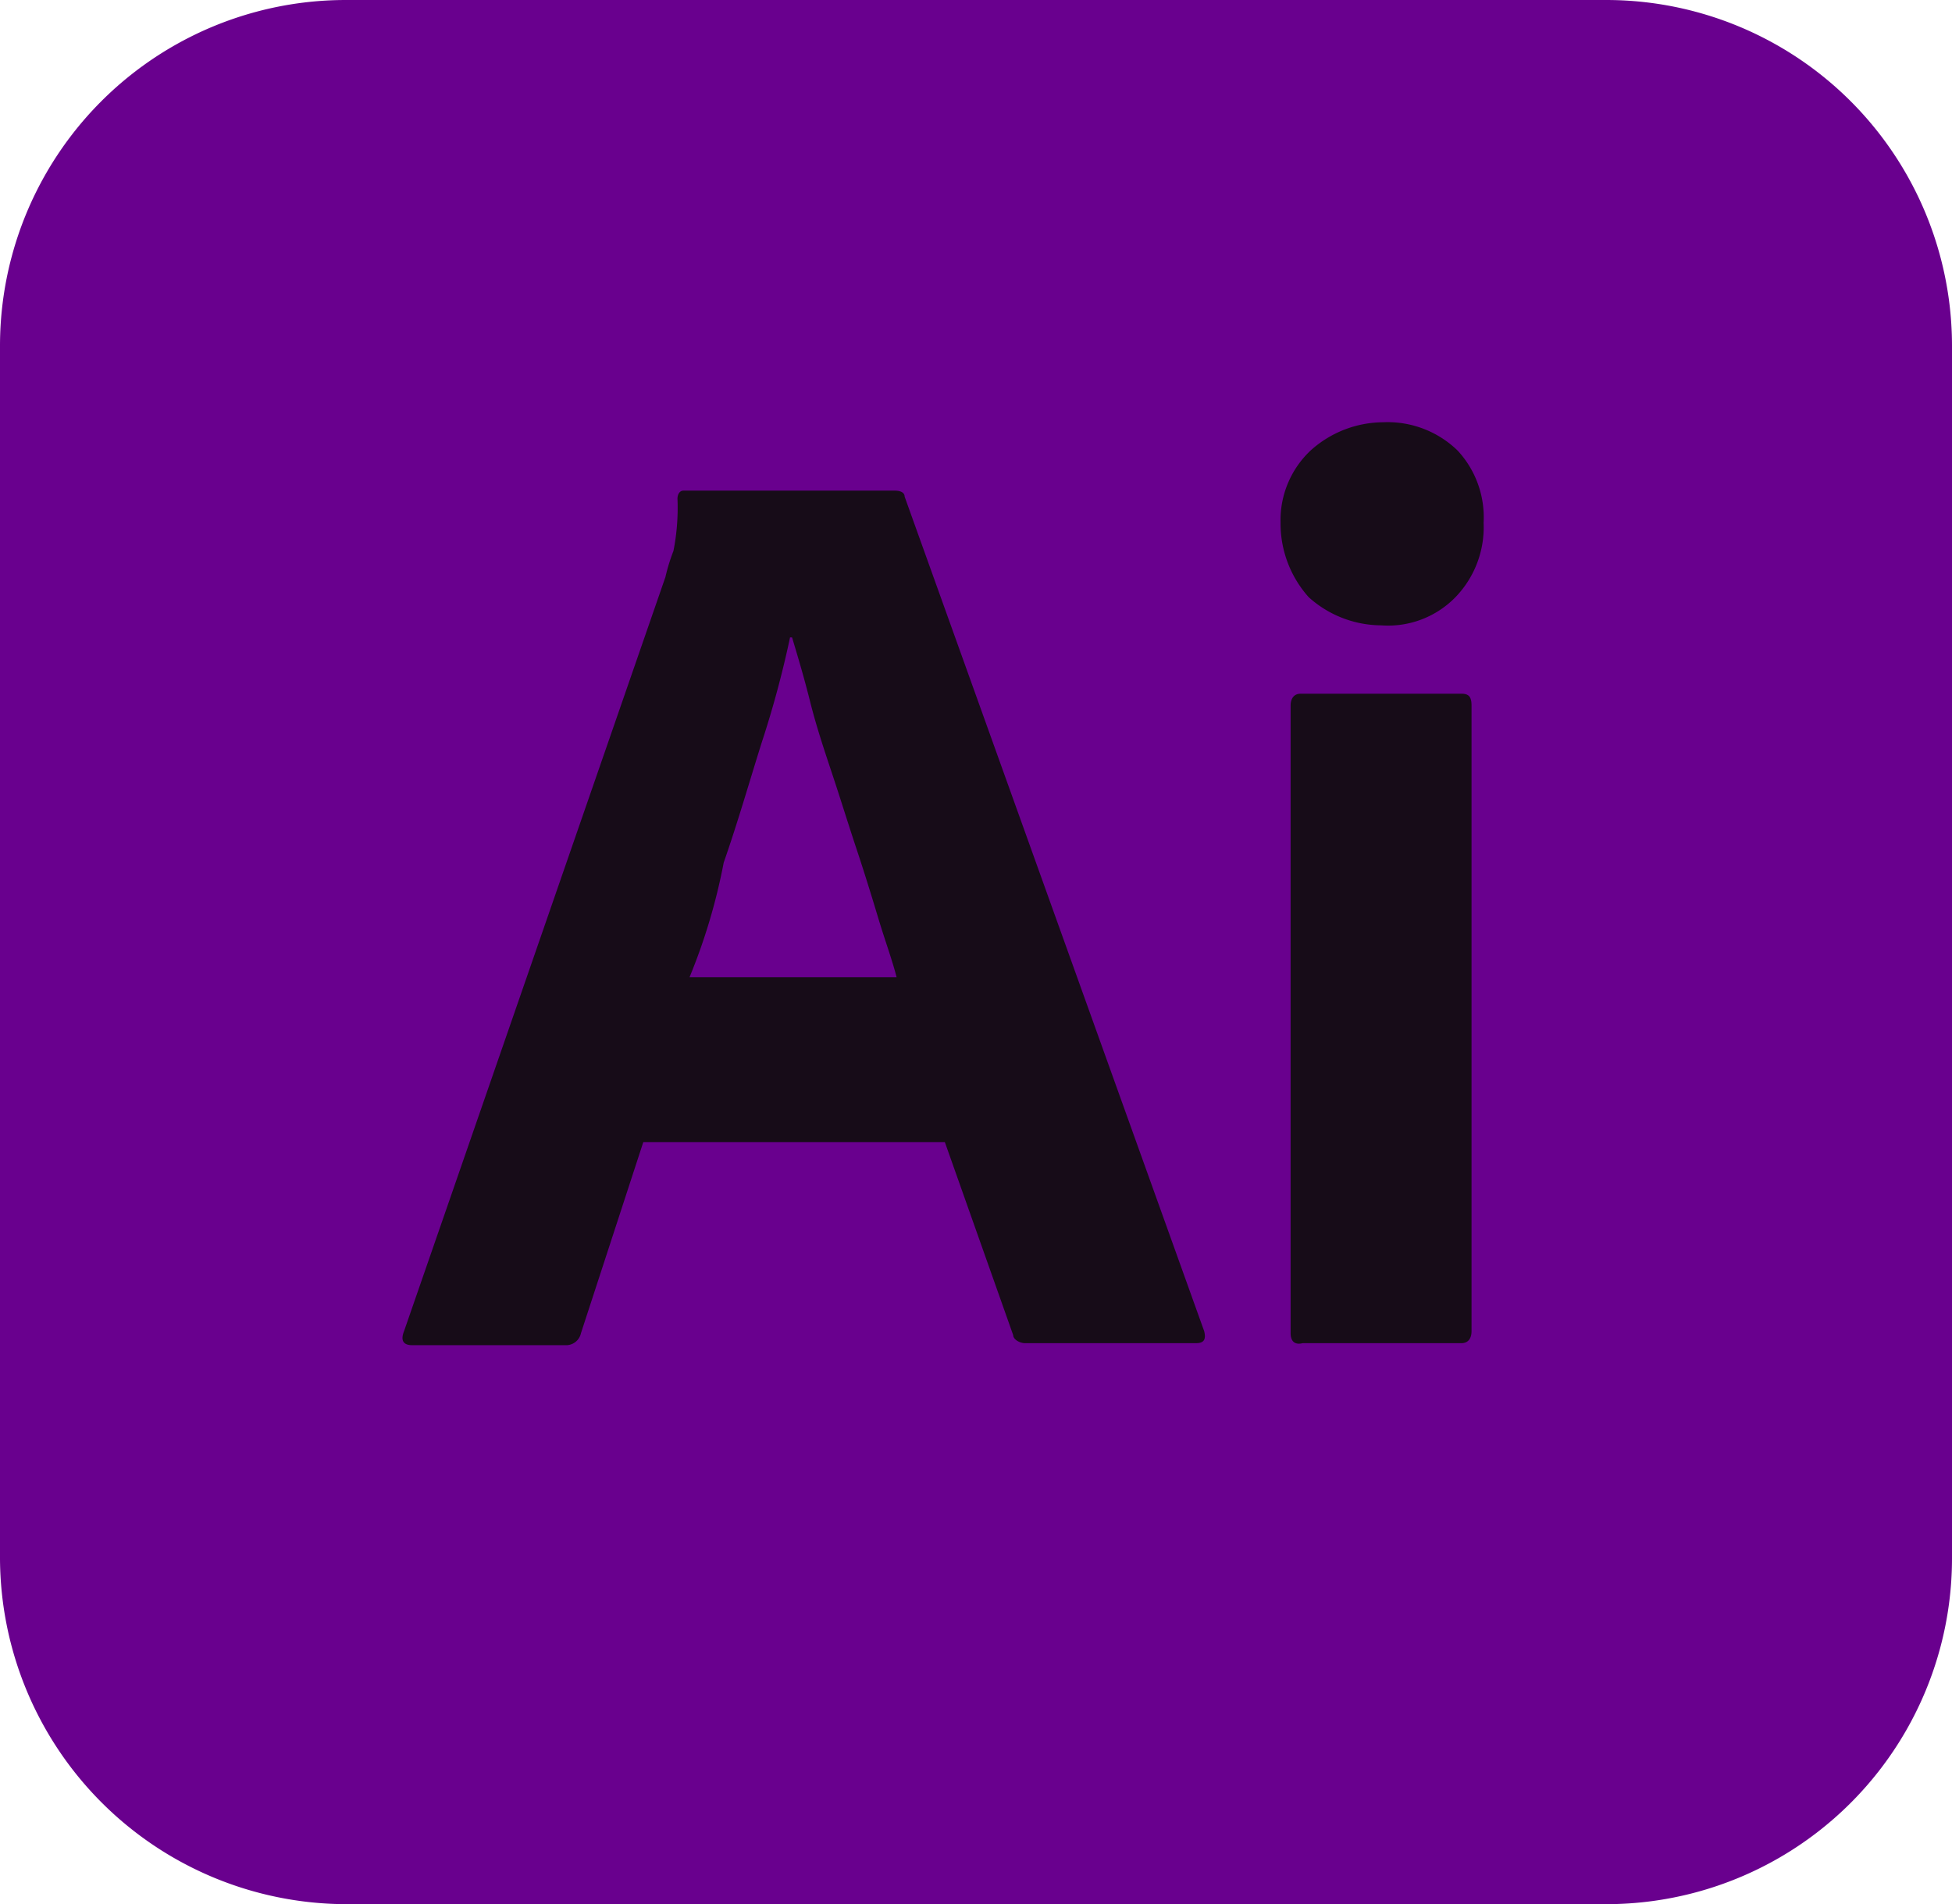 <svg id="Capa_1" data-name="Capa 1" xmlns="http://www.w3.org/2000/svg" viewBox="0 0 97.1 94.7"><path d="M18.3,3H81A17.2,17.2,0,0,1,98.2,20.2V80.5A17.2,17.2,0,0,1,81,97.7H18.3A17.26,17.26,0,0,1,1.1,80.5V20.2A17.2,17.2,0,0,1,18.3,3Z" transform="translate(-1.1 -3)" fill="#69008e"/><path d="M48.1,59.8h-15L30,69.3a.76.76,0,0,1-.8.6H21.6c-.4,0-.6-.2-.4-.7l13-37.5a9.29,9.29,0,0,1,.4-1.3,11,11,0,0,0,.2-2.6c0-.2.1-.4.3-.4H45.6c.3,0,.5.1.5.3L61,69.2c.1.4,0,.6-.4.6H52.1c-.3,0-.6-.2-.6-.4ZM35.4,51.6H45.7c-.2-.8-.6-1.9-.9-2.9s-.7-2.3-1.1-3.5-.8-2.5-1.2-3.7-.8-2.4-1.1-3.6-.6-2.2-.9-3.2h-.1A50.09,50.09,0,0,1,39,39.9c-.6,1.9-1.2,4-1.9,6a29.38,29.38,0,0,1-1.7,5.7Z" transform="translate(-1.1 -3)" fill="#170c18"/><path d="M69.8,34.1a5.43,5.43,0,0,1-3.6-1.4A5.49,5.49,0,0,1,64.8,29a4.75,4.75,0,0,1,1.5-3.6A5.43,5.43,0,0,1,69.9,24a5,5,0,0,1,3.7,1.4A4.88,4.88,0,0,1,74.9,29a5,5,0,0,1-1.4,3.7A4.68,4.68,0,0,1,69.8,34.1ZM65.3,69.3V38.1c0-.4.2-.6.5-.6h8c.4,0,.5.2.5.6V69.2c0,.4-.2.6-.5.6H65.9C65.5,69.9,65.3,69.7,65.3,69.3Z" transform="translate(-1.1 -3)" fill="#170c18"/></svg>